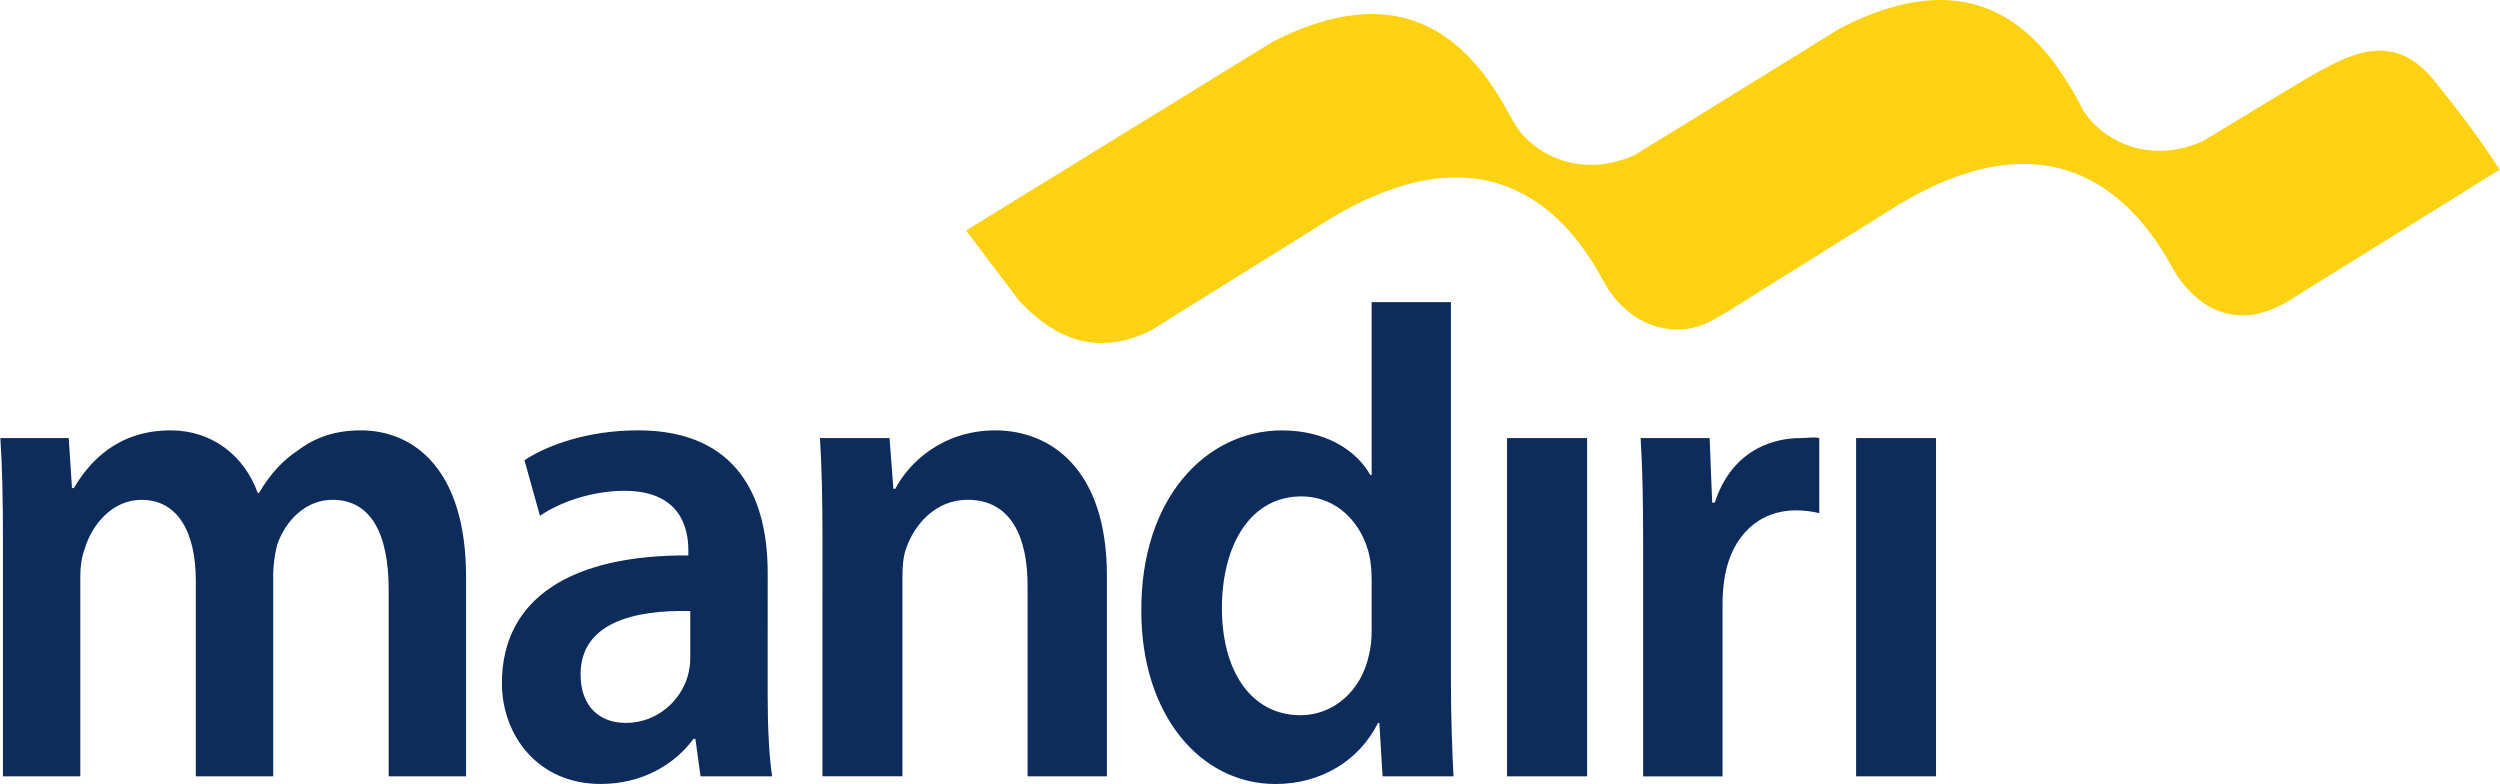 <svg width="2500" height="784" viewBox="0 0 2500 784" fill="none" xmlns="http://www.w3.org/2000/svg">
<path d="M2.934 538.751C2.934 499.809 2.302 467.208 0.349 438.04H68.734L71.98 488.086H73.875C89.356 461.671 117.733 430.369 170.638 430.369C211.939 430.369 244.164 455.423 257.721 492.911H259.042C270.013 474.167 282.881 460.248 297.701 450.567C315.135 437.329 335.182 430.369 360.945 430.369C413.218 430.369 466.065 468.569 466.065 577.012V776.329H388.661V589.446C388.661 533.214 370.596 499.809 332.54 499.809C305.456 499.809 285.437 520.718 277.079 545.03C274.753 554.307 273.452 563.849 273.201 573.455V776.36H195.797V580.383C195.797 533.245 178.392 499.84 141.6 499.84C111.989 499.84 91.999 524.894 84.818 548.463C81.63 556.814 80.309 566.588 80.309 576.239V776.36H2.934V538.751V538.751ZM767.668 695.105C767.668 725.634 768.961 755.482 772.149 776.36H700.546L695.405 738.872H693.452C674.094 765.287 641.179 783.969 600.625 783.969C537.38 783.969 501.91 734.696 501.91 683.259C501.91 597.735 572.162 554.742 688.34 555.422V549.886C688.34 527.616 679.924 490.808 624.435 490.808C593.444 490.808 561.219 501.263 539.937 515.8L524.456 460.218C547.691 444.907 588.332 430.339 637.963 430.339C738.631 430.339 767.697 499.19 767.697 572.743L767.668 695.105ZM690.235 611.067C634.085 609.644 580.577 622.851 580.577 674.258C580.577 707.601 600.625 722.912 625.756 722.912C657.321 722.912 680.585 700.611 687.679 676.33C689.416 670.259 690.288 663.939 690.264 657.586V611.067H690.235V611.067ZM822.468 538.751C822.468 499.809 821.808 467.208 819.941 438.04H889.533L893.382 488.828H895.335C908.862 462.383 943.069 430.369 995.314 430.369C1050.17 430.369 1106.9 468.569 1106.9 575.62V776.329H1027.57V585.332C1027.57 536.709 1010.77 499.778 967.569 499.778C936.004 499.778 914.003 524.12 905.645 549.855C903.061 557.464 902.429 567.918 902.429 577.569V776.298H822.44L822.468 538.751V538.751ZM1450.92 302.131V681.186C1450.92 715.921 1452.24 753.502 1453.51 776.36H1382.59L1379.35 722.912H1378.03C1359.36 760.4 1321.24 784 1275.49 784C1200.64 784 1141.33 715.241 1141.33 611.097C1140.64 497.829 1206.42 430.4 1281.95 430.4C1325.15 430.4 1356.11 449.856 1370.3 474.972H1371.65V302.162H1450.95V302.131H1450.92ZM1371.62 579.053C1371.62 572.156 1370.99 563.804 1369.67 556.814C1362.57 523.533 1337.47 496.406 1301.31 496.406C1250.36 496.406 1221.92 545.06 1221.92 608.252C1221.92 670.02 1250.33 715.21 1300.68 715.21C1332.88 715.21 1361.28 691.548 1369.01 654.741C1370.96 647.132 1371.65 638.749 1371.65 629.749V579.053H1371.62ZM1507.04 776.36V438.04H1587.09V776.36H1507.04ZM1643.15 547.133C1643.15 501.294 1642.55 468.6 1640.62 438.071H1709.64L1712.17 502.624H1714.78C1730.26 454.712 1767 438.071 1800.63 438.071C1808.36 438.071 1812.84 436.648 1819.27 438.071V513.14C1811.66 511.326 1803.89 510.393 1796.09 510.356C1757.95 510.356 1732.16 536.771 1725.09 574.909C1723.53 583.638 1722.68 592.497 1722.54 601.385V776.391H1643.15V547.133V547.133ZM1856.09 776.36V438.04H1936.02V776.36H1856.09Z" fill="#0D2B5B"/>
<path d="M2433.94 80.234C2394.33 31.58 2352.22 53.603 2318.76 71.512C2304.69 78.997 2203.1 141.013 2203.1 141.013C2147.44 165.727 2104.1 138.755 2087.1 116.052C2085.47 113.899 2084 111.614 2082.7 109.216L2078.74 101.824C2072.04 89.347 2064.6 77.351 2056.45 65.913C2051.51 58.981 2046.16 52.399 2040.43 46.211C2002.34 4.794 1941.48 -24.188 1839.75 28.456C1791.58 58.521 1634.68 155.056 1634.68 155.056C1575.71 181.192 1530.62 149.364 1515.97 126.012C1515.31 125.137 1514.74 124.194 1514.25 123.197L1512.33 119.671L1502.39 102.164C1497.9 94.495 1493.09 87.054 1487.97 79.863C1482.98 72.975 1477.62 66.406 1471.92 60.191C1434.09 19.023 1373.54 -9.898 1272.7 41.757C1211.73 79.245 1069.9 166.562 1069.9 166.562L1069.85 166.624L966.046 230.496L1019.76 301.512C1042.36 324.71 1084.84 362.755 1150.55 330.68C1150.55 330.68 1331.93 217.567 1332.65 217.226C1487.71 125.579 1564.23 213.143 1598.06 271.51C1599.24 273.335 1600.19 275.314 1601.25 277.077L1601.31 277.17C1601.74 277.881 1601.99 278.531 1602.37 279.211L1606.19 285.954C1622.67 312.864 1648.67 330.247 1679.66 329.443C1696.75 329.072 1708.35 323.071 1725.24 312.957L1900.73 203.338L1901.1 203.153C2058.12 110.392 2135.92 203.679 2169.16 262.045C2171.74 267.087 2174.67 271.912 2177.69 276.397C2194.14 300.43 2216.83 316.174 2245.67 315.4C2264.71 314.998 2286.05 302.688 2289.24 300.43L2499.62 169.655C2499.68 169.717 2478.2 134.734 2433.94 80.234V80.234Z" fill="#FDD213"/>
</svg>

